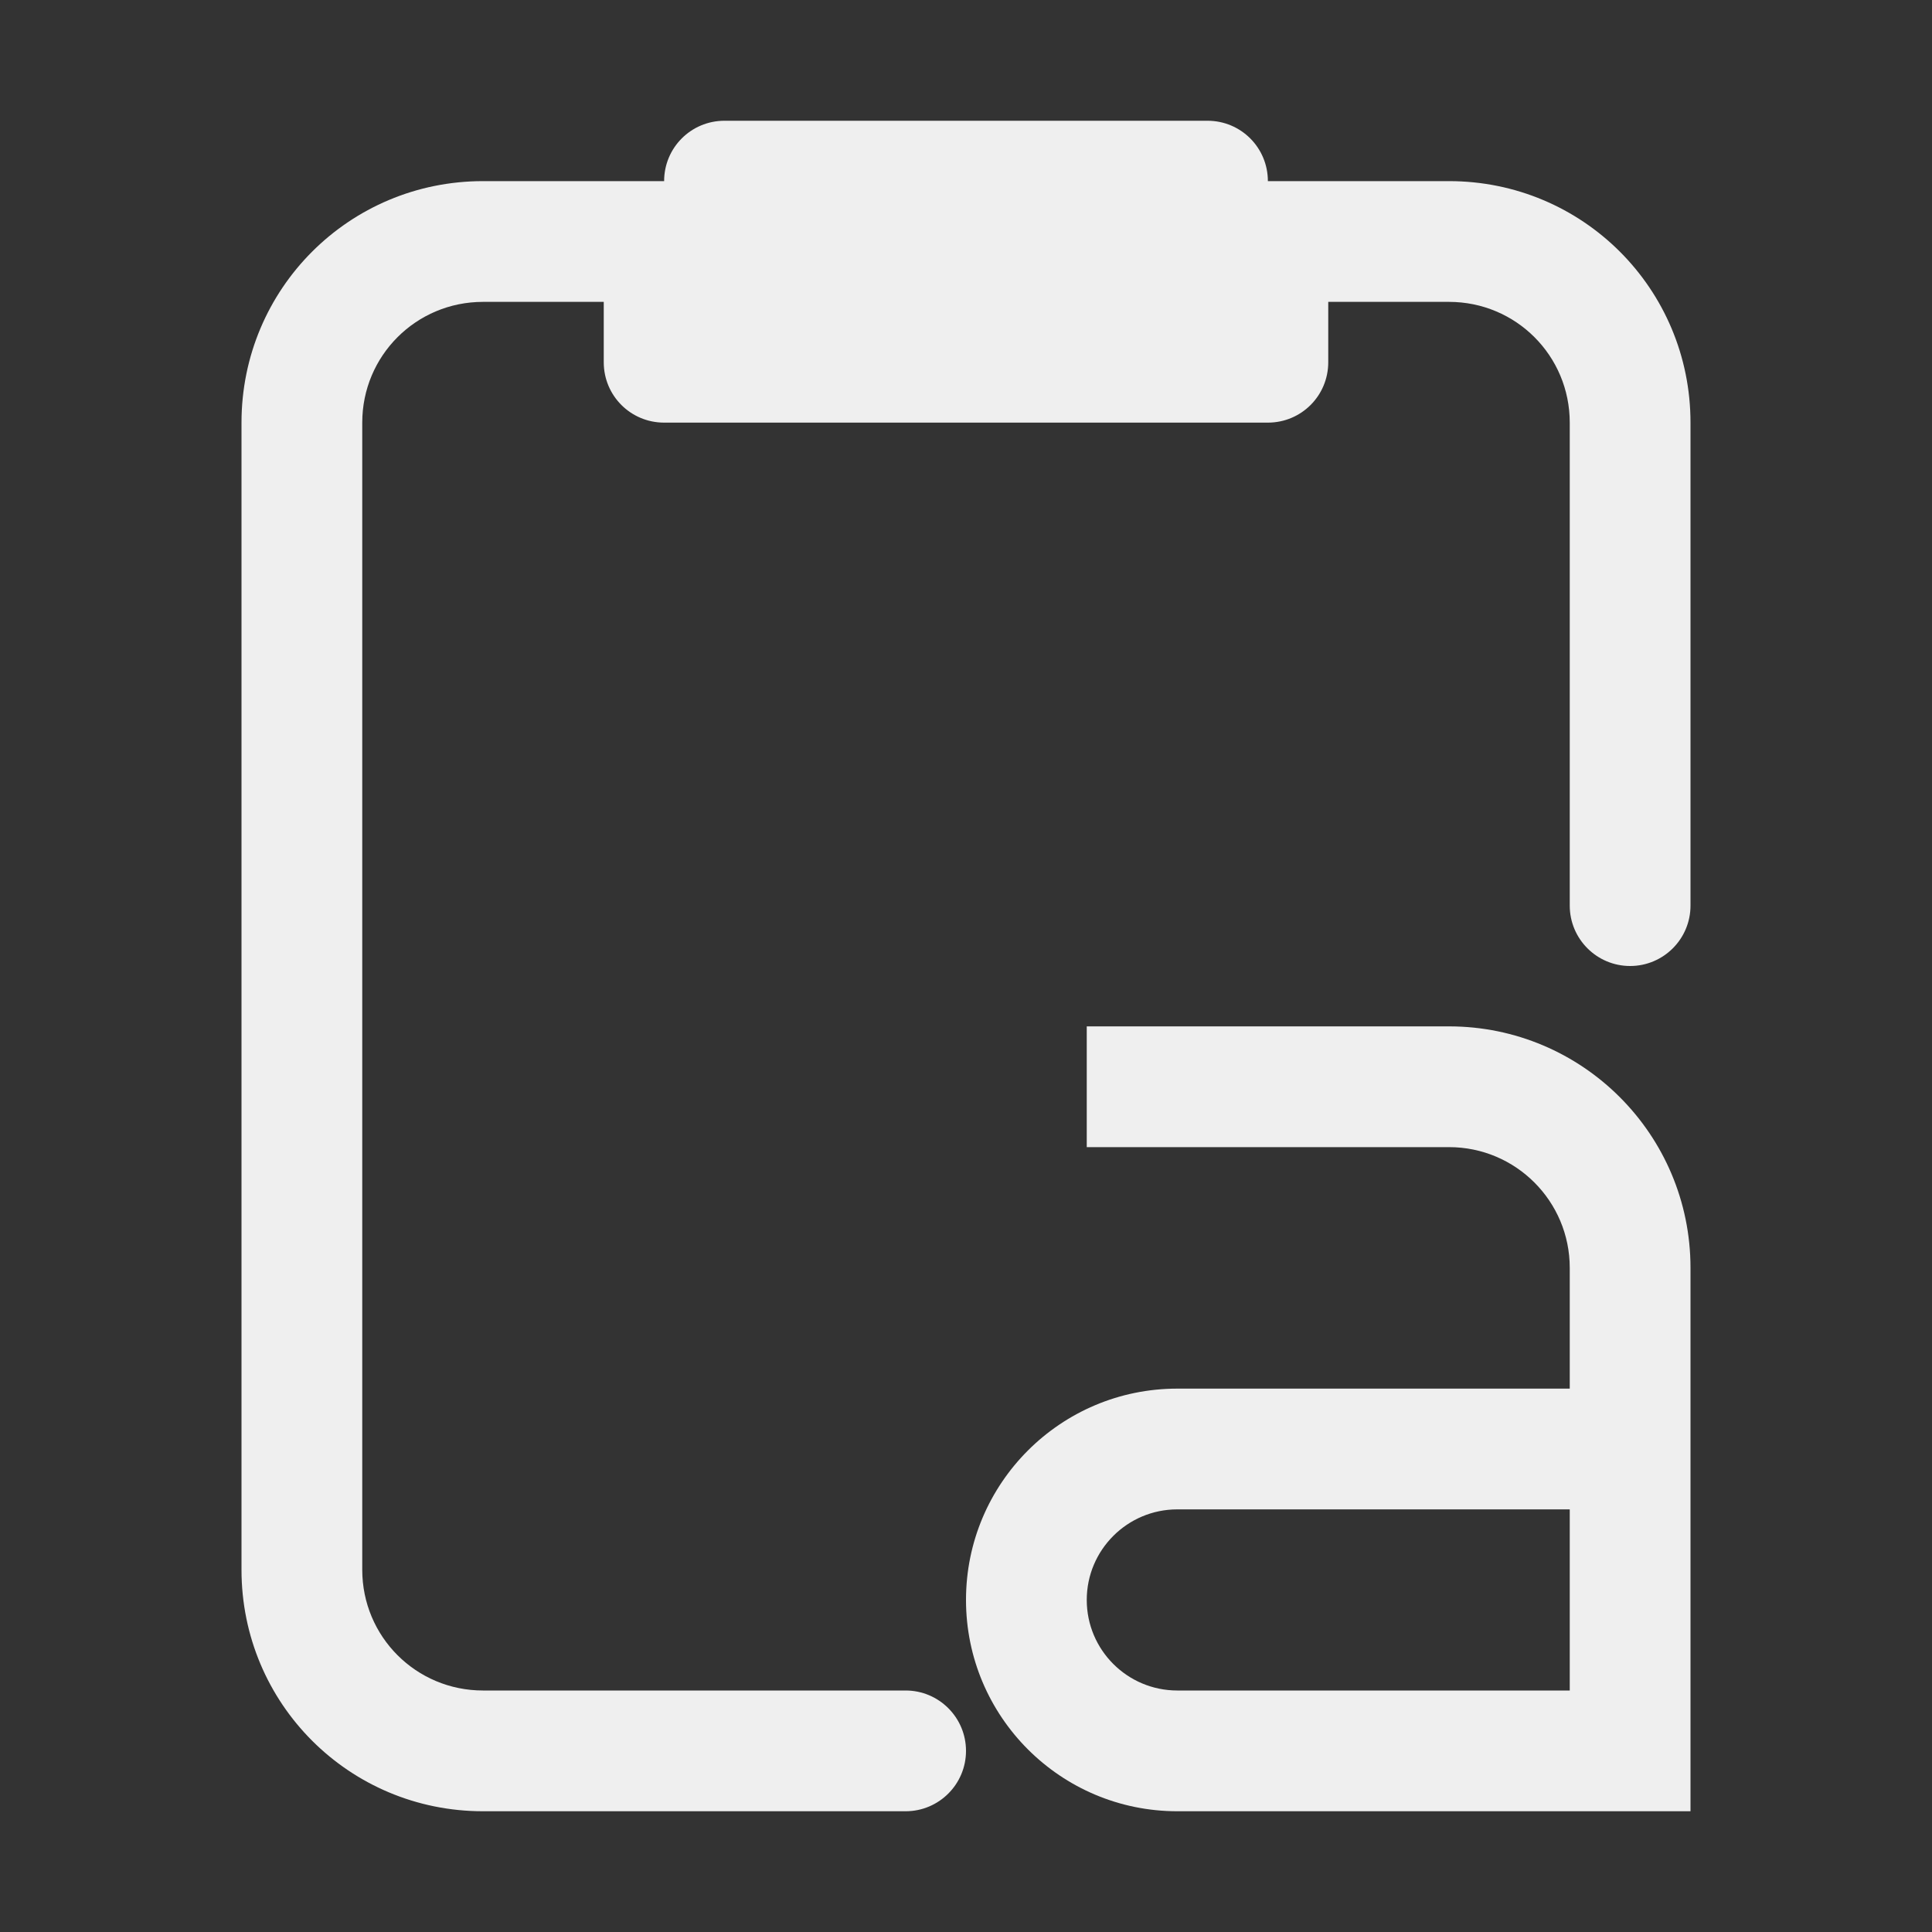 <svg viewBox="0 0 32 32" xmlns="http://www.w3.org/2000/svg"><rect x="0" y="0" width="32" height="32" fill="#333333" stroke="none"/><g fill="#efefef"><path d="m12 2c-.554 0-1 .446-1 1h-3c-2.216 0-4 1.784-4 4v10 9c0 2.216 1.784 4 4 4h7c.552 0 1-.448 1-1s-.448-1-1-1h-7c-1.108 0-2-.892-2-2v-10-9c0-1.108.892-2 2-2h2v1c0 .554.446 1 1 1h10c.554 0 1-.446 1-1v-1h2c1.108 0 2 .892 2 2v8c0 .552.448 1 1 1s1-.448 1-1v-8c0-2.216-1.784-4-4-4h-3c0-.554-.446-1-1-1z"/><path d="m18 17v2c1.975-0 4.071 0 6 0 1.105 0 2 .895 2 2v2h-6.5c-1.933 0-3.5 1.567-3.5 3.5s1.567 3.5 3.5 3.5h8.5v-6-3c0-2.209-1.791-4-4-4zm1.5 8h6.5v3h-6.5c-.828 0-1.5-.672-1.5-1.5s.672-1.5 1.5-1.5z"/></g></svg>